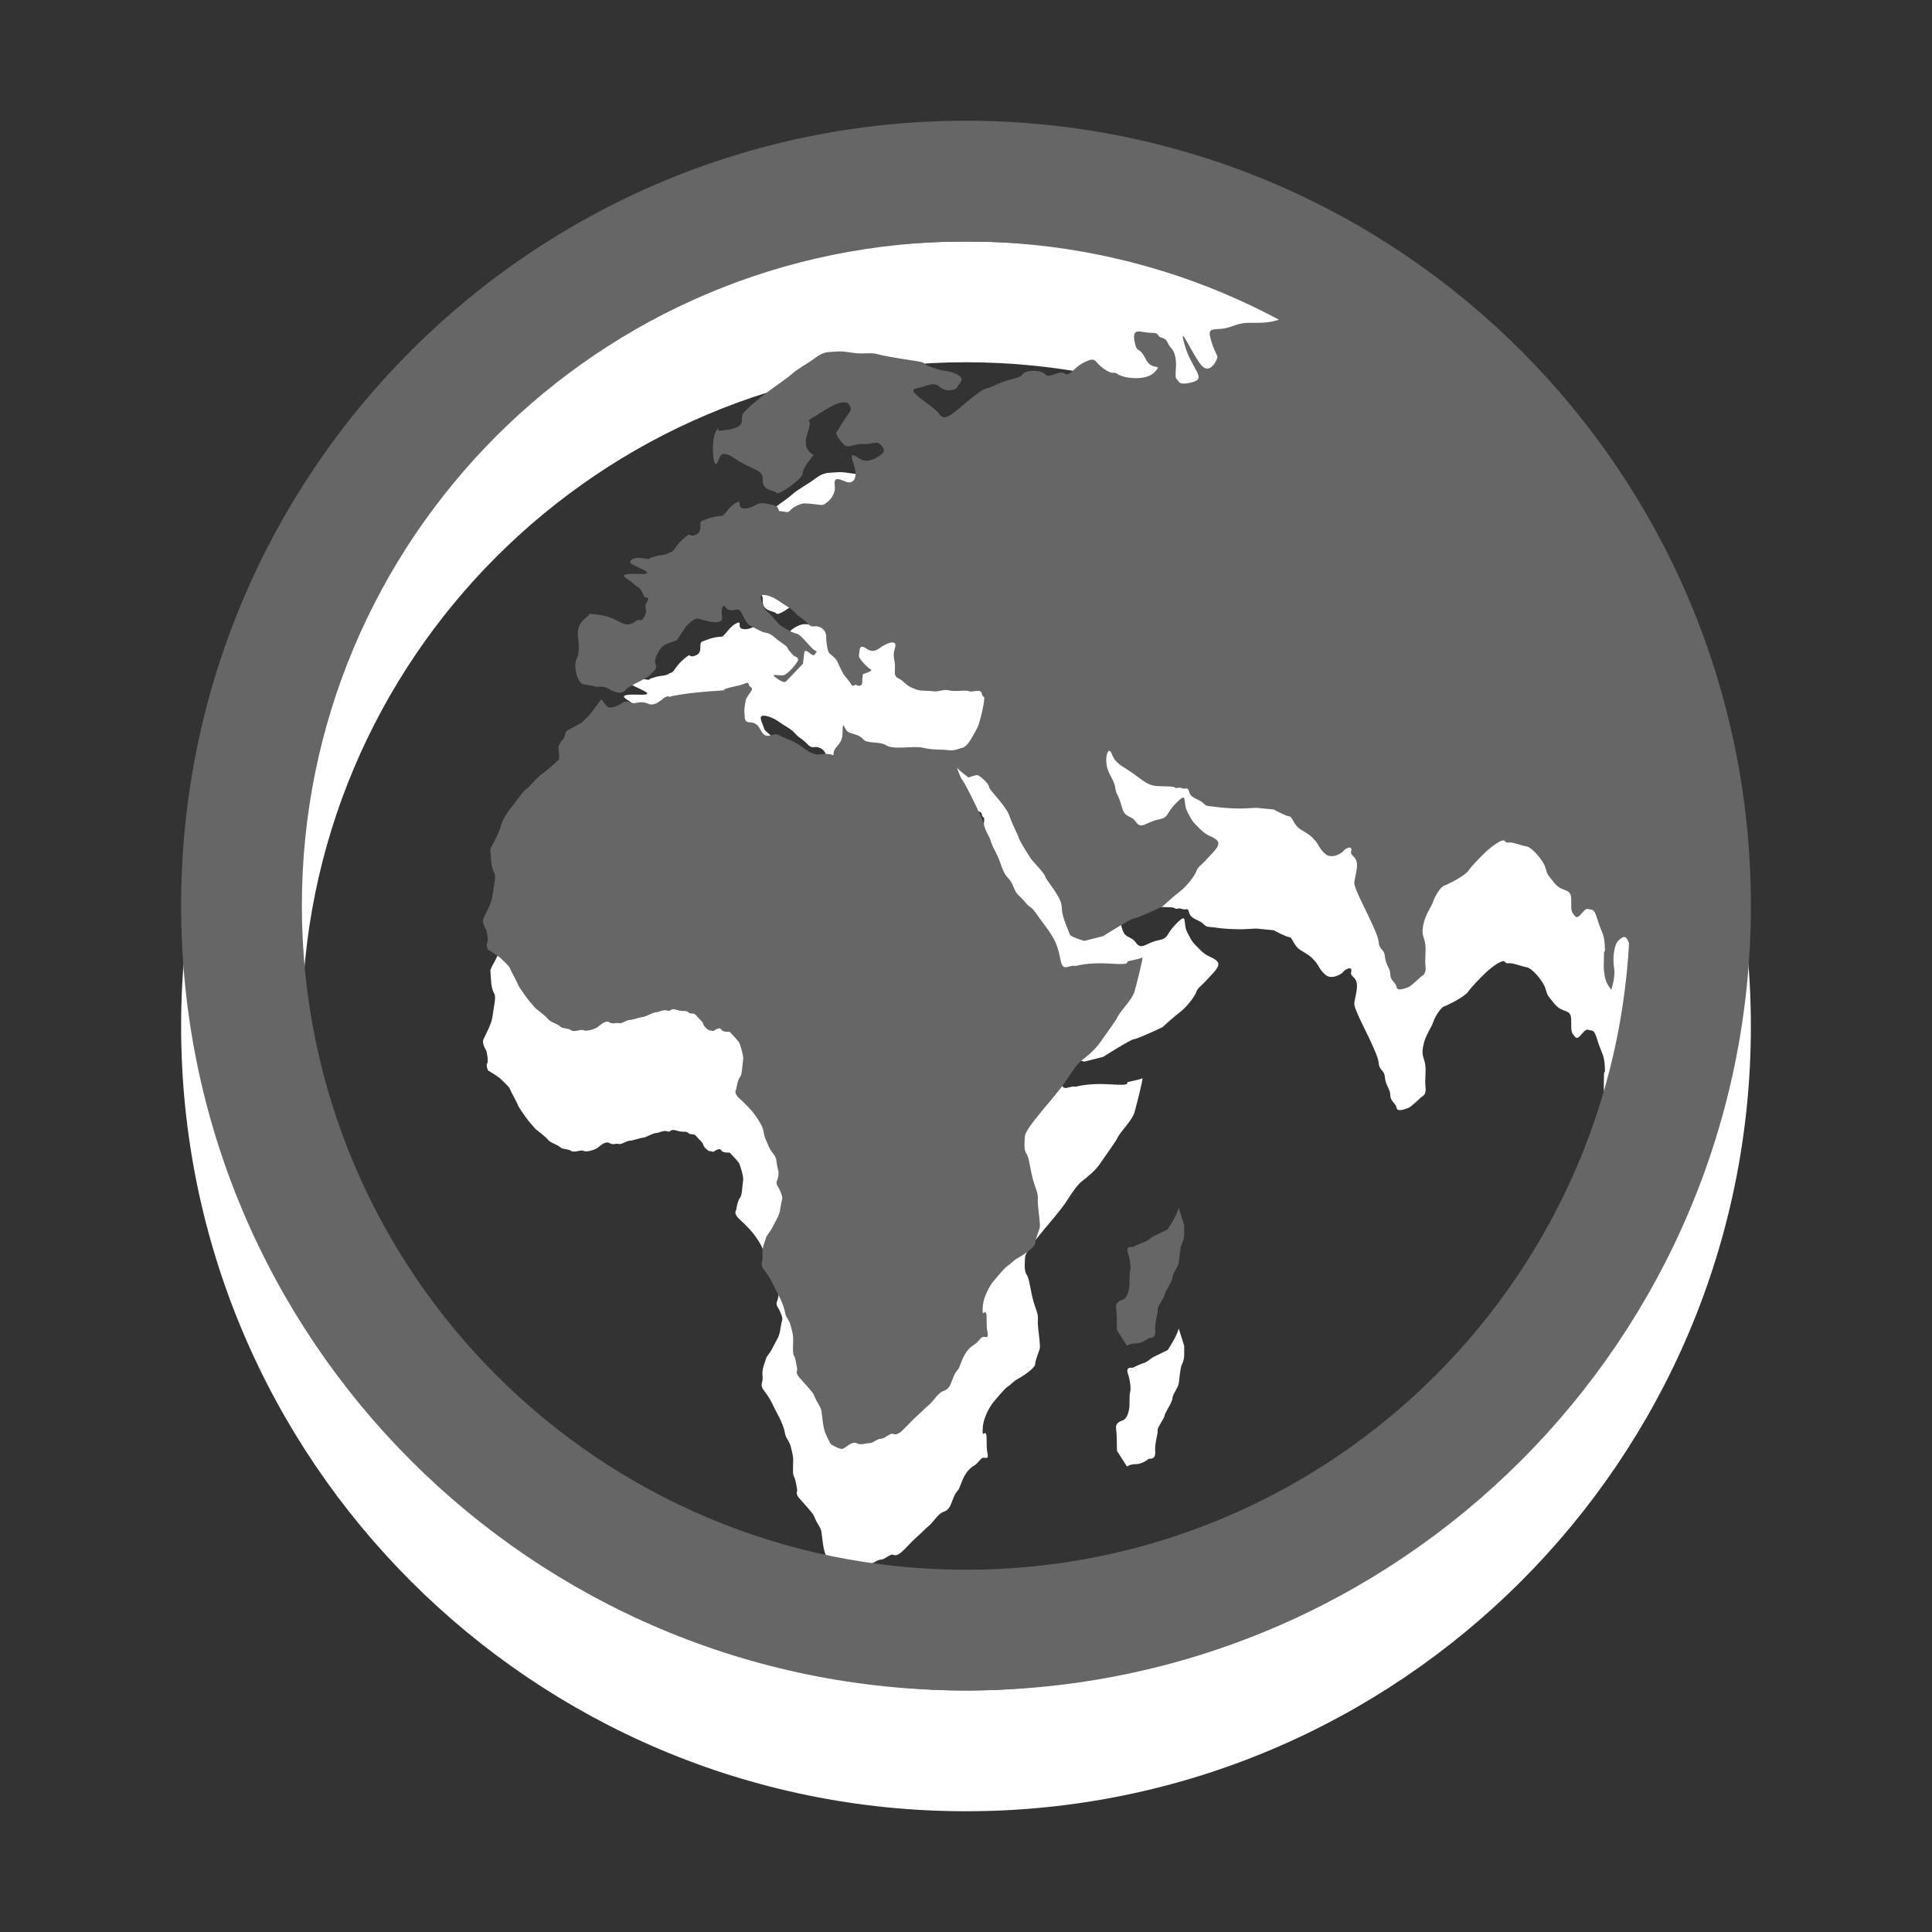 <?xml version="1.0" encoding="utf-8"?>
<!-- Generator: Adobe Illustrator 15.1.0, SVG Export Plug-In . SVG Version: 6.00 Build 0)  -->
<!DOCTYPE svg PUBLIC "-//W3C//DTD SVG 1.1//EN" "http://www.w3.org/Graphics/SVG/1.1/DTD/svg11.dtd">
<svg version="1.1" id="Ebene_1" xmlns="http://www.w3.org/2000/svg" xmlns:xlink="http://www.w3.org/1999/xlink" x="0px" y="0px" width="16px" height="16px" viewBox="0 0 16 16" enable-background="new 0 0 16 16" xml:space="preserve">
	<rect x="0" y="0" width="16" height="16" fill="#333333" stroke="none"/>
	<title>Globe</title>
	<desc>Globe Icon</desc>
	
	<!--
		@author		Harald Szekely
		@copyright	2001-2012 WoltLab GmbH 
		@license	GNU Lesser General Public License <http://opensource.org/licenses/lgpl-license.php> 
	--> 
	
	<defs>
		<style type="text/css">
			<![CDATA[
				.surface { fill: #666; }
				.shadow { fill: #fff; }
			]]>
		</style>
	</defs>
	
	<g id="IconGlobe">
		<g>
			<path id="Map2" class="shadow" d="M9.762,11.003l0.045,0.143c0,0,0,0.053,0,0.078s-0.006,0.051-0.02,0.078
				c-0.013,0.025-0.019,0.115-0.025,0.154S9.71,11.548,9.71,11.579c0,0.033-0.065,0.123-0.065,0.143s-0.064,0.105-0.058,0.123
				c0.006,0.02-0.026,0.105-0.02,0.176c0.006,0.072-0.052,0.059-0.052,0.059s-0.052,0.045-0.104,0.045
				c-0.053,0-0.078,0.02-0.078,0.02L9.25,12.015c0,0,0-0.137-0.007-0.182s0.025-0.059,0.059-0.072
				c0.032-0.012,0.052-0.078,0.052-0.129c0-0.053,0-0.092,0.006-0.109c0.007-0.02,0-0.092-0.02-0.15
				c-0.019-0.059,0.039-0.045,0.039-0.045s0.065-0.033,0.091-0.039c0.026-0.006,0.071-0.045,0.071-0.045l0.13-0.064
				C9.671,11.179,9.742,11.075,9.762,11.003z M11.19,3.491c-0.24,0.007-0.299,0.026-0.324,0.026c-0.026,0-0.059-0.052-0.123,0.025
				c-0.065,0.078-0.155,0.123-0.285,0.13s-0.137-0.013-0.26,0.032c-0.123,0.046-0.2-0.013-0.175,0.091
				c0.026,0.104,0.059,0.143,0.059,0.162s-0.059,0.149-0.13,0.071S9.751,3.647,9.81,3.854s0.188,0.278,0.065,0.311
				c-0.124,0.033-0.11-0.013-0.13-0.025s0-0.104-0.007-0.155c-0.006-0.052-0.02-0.085-0.045-0.11
				c-0.026-0.026-0.02-0.065-0.071-0.078S9.615,3.756,9.531,3.756S9.376,3.705,9.395,3.822c0.02,0.116,0.039,0.039,0.091,0.148
				c0.052,0.11,0.149,0.033,0.078,0.11C9.492,4.159,9.305,4.132,9.259,4.1C9.214,4.068,9.227,4.113,9.143,4.055
				C9.058,3.997,9.084,3.951,8.986,3.997C8.89,4.042,8.857,4.126,8.818,4.093C8.779,4.061,8.688,4.139,8.656,4.1
				s-0.162-0.039-0.188,0C8.442,4.139,8.364,4.132,8.254,4.184C8.145,4.236,8.177,4.191,8.04,4.301
				c-0.136,0.11-0.214,0.201-0.259,0.13C7.735,4.36,7.489,4.236,7.587,4.217c0.097-0.02,0.143-0.059,0.194-0.014
				c0.052,0.046,0.136,0.032,0.149,0C7.943,4.171,8.002,4.139,7.924,4.1S7.84,4.087,7.717,4.042c-0.124-0.045,0-0.032-0.169-0.058
				c-0.169-0.026-0.24-0.039-0.285-0.052c-0.045-0.014-0.11,0-0.175-0.007c-0.065-0.007-0.11-0.02-0.169-0.013
				C6.861,3.918,6.828,3.906,6.751,3.964C6.673,4.022,6.614,4.048,6.563,4.093C6.511,4.139,6.375,4.23,6.336,4.262
				S6.161,4.398,6.148,4.437C6.135,4.476,6.161,4.508,6.109,4.535C6.058,4.56,6.006,4.56,5.967,4.567s0-0.059-0.039,0.007
				C5.889,4.638,5.901,4.872,5.935,4.839C5.967,4.806,5.947,4.703,6.09,4.8c0.143,0.097,0.233,0.084,0.227,0.175
				s0.098,0.084,0.11,0.104s0.078-0.025,0.078-0.025s0.143-0.091,0.143-0.137c0-0.045,0.09-0.148,0.09-0.148S6.673,4.735,6.673,4.67
				s0.02-0.084,0.032-0.149c0.013-0.064-0.071,0,0.123-0.123S7.036,4.36,7.036,4.36s0.025,0.025-0.007,0.064S6.938,4.567,6.926,4.58
				s0.059,0.117,0.091,0.117s0.097-0.026,0.136-0.02c0.039,0.006,0.104-0.02,0.123-0.007s0.065,0.052,0.032,0.084
				C7.275,4.788,7.204,4.826,7.152,4.813s-0.13-0.104-0.084,0.026c0.045,0.129-0.007,0.162-0.046,0.155
				C6.984,4.988,6.899,4.923,6.913,5.021c0.013,0.097-0.085,0.161-0.104,0.161S6.751,5.176,6.751,5.176S6.692,5.169,6.66,5.169
				S6.563,5.202,6.543,5.228c-0.02,0.025-0.045,0.006-0.077,0.006c-0.033,0,0-0.038-0.065-0.052c-0.064-0.013-0.104-0.025-0.143,0
				c-0.039,0.026-0.097,0.039-0.123,0.02c-0.025-0.02,0.013-0.064-0.039-0.039C6.044,5.189,6.005,5.26,5.986,5.267
				c-0.02,0.006,0.058,0-0.02,0.006C5.889,5.28,5.856,5.299,5.817,5.312S5.83,5.403,5.759,5.429c-0.071,0.025-0.02-0.033-0.091,0.025
				s-0.084,0.11-0.109,0.117C5.532,5.578,5.539,5.59,5.48,5.597S5.429,5.61,5.396,5.617c-0.033,0.007,0.006,0.02-0.065,0.007
				C5.26,5.61,5.208,5.636,5.221,5.662c0.014,0.026,0.253,0.098,0.071,0.091C5.111,5.747,5.169,5.779,5.208,5.804
				c0.039,0.026,0.059,0.053,0.078,0.059c0.02,0.007,0.052,0.084,0.052,0.084s0.052-0.006,0.02,0.039
				C5.325,6.032,5.37,6.044,5.338,6.103s-0.032,0.02-0.059,0.033c-0.025,0.012-0.064,0.059-0.136,0.02S5.021,6.097,4.936,6.089
				C4.852,6.083,4.91,6.071,4.852,6.116S4.78,6.214,4.787,6.271C4.793,6.329,4.8,6.407,4.78,6.446s-0.02,0.078-0.006,0.137
				c0.013,0.059,0.052,0.084,0.052,0.084s0.091,0.012,0.109,0.02c0.02,0.006,0.059-0.014,0.11,0.02
				c0.052,0.031,0.104,0.045,0.137,0.006c0.032-0.039,0.162-0.084,0.2-0.123c0.039-0.039,0.065-0.053,0.046-0.09
				C5.409,6.46,5.468,6.362,5.5,6.343s0.104-0.039,0.104-0.039l0.078-0.117c0,0,0.064-0.07,0.097-0.064s0.214,0.072,0.201-0.014
				C5.967,6.024,5.992,5.999,6.012,6.032c0.02,0.031,0.071,0.02,0.071,0.02s0.026-0.014,0.046,0.006
				c0.019,0.02,0.045,0.104,0.084,0.123S6.284,6.22,6.31,6.231c0.026,0.014,0.052,0,0.104,0.047c0.052,0.045,0.104,0.07,0.109,0.09
				c0.007,0.02,0.052,0.064,0.052,0.064s0.046,0.014,0.033,0.039C6.595,6.499,6.53,6.575,6.498,6.589S6.381,6.575,6.414,6.603
				c0.032,0.025,0.077,0.059,0.097,0.039s0.143-0.15,0.143-0.15s-0.007,0.008,0-0.031s0-0.086,0.032-0.066s0.052,0.047,0.065,0.02
				c0.013-0.025,0.025-0.012-0.007-0.031s-0.11-0.131-0.149-0.137s-0.136-0.07-0.136-0.07s-0.02-0.02-0.064-0.072
				C6.349,6.052,6.336,6.063,6.323,6.019c-0.014-0.045-0.053-0.104,0.02-0.09c0.071,0.013,0.116,0.058,0.181,0.096
				c0.065,0.039,0.052,0.053,0.11,0.092s0.065,0.078,0.11,0.07c0.045-0.006,0.098,0.027,0.098,0.084c0,0.059,0.013,0.123,0.025,0.137
				s0.052,0.039,0.064,0.064C6.945,6.499,6.971,6.563,6.99,6.589s0.039,0.045,0.059,0.078c0.02,0.031,0.025-0.006,0.045,0.006
				c0.02,0.014,0.046,0.006,0.046-0.02s0.006-0.07,0.006-0.07s0.091-0.027,0.065-0.039C7.185,6.53,7.107,6.452,7.113,6.427
				c0.007-0.025,0-0.078,0.032-0.07c0.033,0.006,0.065,0.064,0.137,0.012c0.071-0.051,0.155-0.078,0.129,0
				c-0.025,0.078,0.007,0.092,0,0.176C7.405,6.628,7.438,6.603,7.483,6.647c0.045,0.045,0.077,0.051,0.109,0.064
				c0.033,0.014,0.085,0.006,0.137,0.014c0.052,0.006,0.084-0.02,0.129-0.008c0.046,0.014,0.149-0.006,0.169,0.008
				c0.02,0.012,0.098-0.027,0.104,0.02C8.138,6.79,8.163,6.737,8.144,6.841C8.125,6.946,8.099,7.017,8.099,7.017
				c-0.071,0.137-0.098,0.168-0.13,0.176c-0.032,0.006-0.052,0.025-0.11,0.02c-0.058-0.008-0.129,0-0.214-0.02
				c-0.084-0.02-0.239,0.02-0.304-0.02C7.275,7.134,7.185,7.165,7.146,7.12C7.107,7.075,7.042,7.081,7.017,7.056
				C6.99,7.03,6.978,6.958,6.978,7.062S6.919,7.173,6.906,7.224c-0.013,0.053,0.02,0.025-0.052,0.02S6.764,7.276,6.66,7.198
				C6.556,7.12,6.504,7.12,6.452,7.089C6.4,7.056,6.349,7.146,6.297,7.042s-0.123-0.02-0.13-0.104c-0.006-0.084,0-0.078,0.007-0.129
				c0.007-0.053,0.078-0.098,0.045-0.117c-0.032-0.02-0.006-0.051-0.052-0.031c-0.045,0.02-0.109,0.025-0.162,0.045
				c-0.052,0.02,0.117,0-0.136,0.02S5.545,6.771,5.545,6.771s-0.02-0.014-0.052,0.014C5.461,6.81,5.415,6.849,5.37,6.829
				S5.299,6.815,5.26,6.823c-0.039,0.006-0.064-0.033-0.11,0C5.104,6.854,5.053,6.868,5.033,6.854S4.981,6.79,4.981,6.79L4.884,6.919
				L4.819,6.983l-0.13,0.072L4.67,7.114c0,0-0.052,0.051-0.045,0.084c0.006,0.031,0.006,0.09,0.006,0.09s-0.09,0.084-0.129,0.111
				C4.463,7.425,4.411,7.483,4.411,7.483S4.379,7.522,4.359,7.534C4.34,7.548,4.308,7.587,4.281,7.626S4.229,7.69,4.217,7.71
				c-0.014,0.02-0.052,0.064-0.071,0.137c-0.02,0.07-0.071,0.154-0.071,0.154L4.061,8.034c0.007,0.109,0.007,0.129,0.02,0.168
				c0.014,0.039,0.026,0.025,0.014,0.111C4.08,8.397,4.08,8.429,4.067,8.468S4.016,8.579,4.003,8.61
				C3.989,8.644,4.028,8.702,4.028,8.702s0.02,0.084,0.007,0.104s0.007,0.059,0.007,0.059s0.077,0.045,0.104,0.07
				C4.171,8.96,4.217,8.999,4.223,9.019c0.007,0.02,0.059,0.111,0.065,0.131c0.006,0.02,0.058,0.09,0.071,0.109
				c0.013,0.02,0.077,0.092,0.077,0.092s0.085,0.064,0.104,0.09C4.56,9.466,4.618,9.479,4.638,9.5c0.02,0.02,0.064,0.012,0.091,0.031
				s0.078-0.012,0.104,0C4.858,9.545,4.93,9.52,4.949,9.506s0.064-0.06,0.097-0.04s0.052,0,0.078,0.008
				c0.025,0.006,0.064-0.027,0.091-0.027c0.025,0,0.091-0.025,0.11-0.025c0.019,0,0.084-0.039,0.109-0.039
				c0.026,0,0.059-0.025,0.091-0.014c0.032,0.014,0.02-0.025,0.078-0.006s0.078,0,0.097,0.02c0.02,0.02,0.046,0,0.065,0.025
				c0.02,0.027,0.052,0.047,0.059,0.072C5.83,9.506,5.869,9.531,5.869,9.531l0.039,0.008c0,0,0.052-0.039,0.064-0.014
				s0.071,0.02,0.071,0.02l0.059,0.064l0.02,0.025c0,0,0.039,0.105,0.032,0.143C6.147,9.816,6.147,9.902,6.128,9.92
				c-0.019,0.02-0.032,0.104-0.032,0.104S6.07,10.05,6.128,10.101c0.059,0.053,0.098,0.098,0.117,0.123
				c0.02,0.027,0.071,0.098,0.078,0.143c0.006,0.047,0.019,0.072,0.045,0.131s0.059,0.064,0.064,0.129
				c0.007,0.064,0.02,0.064,0.014,0.111c-0.007,0.045-0.026,0.051-0.007,0.084c0.02,0.031,0.045,0.09,0.039,0.109
				c-0.007,0.02-0.02,0.104-0.02,0.104l-0.013,0.039l-0.059,0.111l-0.039,0.057c-0.013,0.047-0.039,0.092-0.032,0.156
				s-0.032,0.064,0.02,0.129c0.052,0.066,0.077,0.137,0.11,0.195c0.032,0.059,0.052,0.117,0.058,0.156
				c0.007,0.037,0.033,0.051,0.046,0.104c0.013,0.051,0.02,0.076,0.02,0.109s-0.007,0.117,0.006,0.137
				c0.014,0.02,0.02,0.078,0.026,0.104s-0.02,0.031,0.02,0.078c0.039,0.045,0.064,0.07,0.091,0.104
				c0.025,0.031,0.02,0.02,0.039,0.064c0.019,0.045,0.045,0.07,0.052,0.109c0.006,0.039,0.013,0.137,0.032,0.182
				c0.02,0.047,0.045,0.092,0.045,0.092s0.071,0.045,0.098,0.039c0.025-0.008,0.077-0.066,0.116-0.047s0.071,0,0.104,0
				c0.033,0,0.065-0.037,0.098-0.037s0.078-0.053,0.104-0.039c0.026,0.012,0.059-0.014,0.091-0.047
				c0.032-0.031,0.052-0.057,0.11-0.109s0.052-0.053,0.091-0.084c0.039-0.033,0.078-0.104,0.123-0.117s0.059-0.059,0.071-0.09
				c0.013-0.033,0.02-0.053,0.039-0.078s0.006,0.006,0.039-0.078c0.032-0.084,0.071-0.117,0.104-0.137s0.052-0.059,0.071-0.064
				s0.052,0.02,0.039-0.039c-0.014-0.059,0-0.143-0.014-0.162c-0.013-0.02-0.032,0.045-0.025-0.051
				c0.007-0.098,0.077-0.195,0.077-0.195s0.098-0.123,0.13-0.143s0.039-0.039,0.084-0.064c0.046-0.025,0.143-0.09,0.143-0.123
				s0.039-0.117,0.039-0.137s0-0.039-0.013-0.148s0.013-0.084-0.026-0.188c-0.038-0.104-0.045-0.234-0.07-0.266
				c-0.026-0.033-0.014-0.117-0.014-0.143c0-0.027,0.046-0.092,0.065-0.117c0.019-0.025,0.104-0.129,0.104-0.129
				s0.13-0.15,0.175-0.22c0.045-0.072,0.091-0.137,0.123-0.162s0.11-0.084,0.155-0.15C9.155,9.57,9.246,9.446,9.252,9.427
				c0.007-0.02,0.059-0.084,0.059-0.084s0.071-0.084,0.084-0.129C9.408,9.169,9.473,8.915,9.46,8.929
				C9.446,8.94,9.369,8.954,9.343,8.96c-0.025,0.008,0.039,0.033-0.148,0.02c-0.188-0.012-0.285,0.02-0.285,0.02
				C8.851,8.987,8.805,9.052,8.785,8.96C8.767,8.87,8.753,8.817,8.714,8.753c-0.038-0.064-0.064-0.09-0.123-0.174
				C8.533,8.493,8.539,8.532,8.487,8.468S8.423,8.423,8.391,8.339C8.357,8.255,8.332,8.286,8.293,8.171
				C8.254,8.054,8.229,8.04,8.209,7.976S8.163,7.892,8.15,7.833S7.988,7.478,7.969,7.458S7.917,7.333,7.924,7.353
				c0.006,0.02,0.097,0.086,0.097,0.086s0.052-0.02,0.071-0.02s0.098,0.07,0.098,0.096c0,0.027,0.136,0.15,0.169,0.24
				C8.391,7.847,8.43,7.911,8.436,7.937c0.007,0.025,0.071,0.129,0.098,0.168c0.025,0.039,0.11,0.117,0.123,0.156
				s0.136,0.168,0.136,0.252c0,0.086,0.059,0.195,0.064,0.221C8.863,8.761,8.98,8.792,8.98,8.792l0.155-0.039
				c0,0,0.233-0.148,0.259-0.148c0.026,0,0.233-0.098,0.233-0.098s0.084-0.078,0.143-0.123s0.123-0.129,0.137-0.168
				c0.013-0.039,0.038-0.045,0.09-0.104c0.053-0.059,0.124-0.117,0.078-0.156c-0.045-0.039-0.071-0.025-0.136-0.09
				C9.874,7.8,9.881,7.813,9.836,7.729C9.79,7.646,9.842,7.548,9.745,7.646C9.647,7.743,9.687,7.769,9.589,7.788
				c-0.097,0.02-0.136,0.084-0.181,0.02C9.362,7.743,9.317,7.78,9.291,7.685C9.266,7.587,9.246,7.581,9.239,7.542
				s0-0.039-0.052-0.137s-0.013-0.246,0.02-0.162s0.084,0.098,0.168,0.156C9.46,7.458,9.499,7.503,9.576,7.509
				c0.078,0.006,0.143,0,0.155,0.014C9.745,7.534,9.758,7.515,9.79,7.528s0.046-0.02,0.059,0.033c0.013,0.051,0.084,0.057,0.116,0.09
				s0.032,0.02,0.117,0.033c0.084,0.012,0.201,0.012,0.201,0.012l0.123-0.006l0.143,0.014c0,0,0.104,0.057,0.129,0.057
				c0.026,0,0.032,0.072,0.098,0.111c0.064,0.039,0.077,0.045,0.116,0.09c0.039,0.047,0.033,0.066,0.085,0.111
				s0.136-0.008,0.148-0.025c0.013-0.02,0.078-0.053,0.065,0c-0.014,0.051,0.064,0.031,0.045,0.154s-0.032,0.092,0,0.176
				s0.175,0.344,0.182,0.42c0.007,0.078,0.045,0.053,0.052,0.123c0.007,0.072,0.045,0.098,0.045,0.15
				c0,0.051,0.046,0.064,0.052,0.104c0.007,0.039,0.078,0.006,0.098,0s0.11-0.092,0.11-0.092s0.039-0.012,0.032-0.076
				c-0.007-0.066,0-0.053,0-0.15c0-0.096-0.039-0.096-0.02-0.193s0.071-0.156,0.084-0.201c0.014-0.045,0.065-0.123,0.091-0.129
				c0.026-0.008,0.169-0.078,0.201-0.125c0.032-0.045,0.084-0.096,0.136-0.148c0.053-0.051,0.143-0.117,0.162-0.098
				s0.014,0.014,0.046,0.014s0.091,0.025,0.136,0.033c0.046,0.006,0.137,0.115,0.156,0.174c0.019,0.059,0.006,0.045,0.077,0.131
				c0.071,0.084,0.137,0.031,0.137,0.135s0,0.098,0.032,0.137s0.071-0.072,0.109-0.059c0.039,0.014,0.046-0.014,0.078,0.092
				c0.032,0.104,0.052,0.104,0.059,0.207c0.006,0.104-0.007,0.006-0.007,0.09s-0.006,0.092,0.007,0.168
				c0.013,0.078,0.059,0.105,0.052,0.117c0,0,0.039-0.109,0.025-0.188c-0.013-0.078,0-0.188,0.033-0.221
				c0.032-0.031,0.064-0.064,0.091,0.02c0.025,0.084,0.038,0.02,0.097,0.117s0.11,0.078,0.117,0.123
				c0.001,0.008,0.003,0.014,0.005,0.018c0.039-0.252,0.061-0.512,0.065-0.773c-0.038-0.033-0.045-0.063,0.001-0.129
				c-0.007-1.771-0.813-3.355-2.078-4.407c-0.1,0.007-0.15-0.003-0.126-0.042c0.009-0.014,0.018-0.026,0.025-0.039
				c-0.063-0.05-0.127-0.099-0.192-0.146c-0.012,0-0.024-0.001-0.04-0.003C11.248,3.517,11.43,3.485,11.19,3.491z M13.902,9.701
				c-0.07-0.045-0.09-0.064-0.123-0.104c-0.032-0.039-0.071-0.149-0.123-0.144s-0.084-0.025-0.084-0.025l-0.02,0.006
				c0,0,0.046,0.06,0.064,0.085c0.02,0.025,0.014,0.064,0.059,0.111c0.046,0.045,0.052,0.084,0.078,0.096
				c0.025,0.014,0.077,0.131,0.097,0.17c0.016,0.031,0.044,0.061,0.067,0.092C13.947,9.902,13.975,9.814,14,9.727
				C13.965,9.701,13.952,9.732,13.902,9.701z"/>
			<path id="Circle2" class="shadow" d="M8,2C4.41,2,1.5,4.91,1.5,8.5S4.41,15,8,15s6.5-2.91,6.5-6.5S11.59,2,8,2z M8,14
				c-3.038,0-5.5-2.462-5.5-5.5C2.5,5.462,4.962,3,8,3c3.038,0,5.5,2.462,5.5,5.5C13.5,11.538,11.038,14,8,14z"/>
		</g>
		<g>
			<path id="Map1" class="surface" d="M9.762,10.003l0.045,0.143c0,0,0,0.053,0,0.078s-0.006,0.051-0.02,0.078
				c-0.013,0.025-0.019,0.115-0.025,0.154S9.71,10.548,9.71,10.579c0,0.033-0.065,0.123-0.065,0.143s-0.064,0.105-0.058,0.123
				c0.006,0.02-0.026,0.105-0.02,0.176c0.006,0.072-0.052,0.059-0.052,0.059s-0.052,0.045-0.104,0.045
				c-0.053,0-0.078,0.02-0.078,0.02L9.25,11.015c0,0,0-0.137-0.007-0.182s0.025-0.059,0.059-0.072
				c0.032-0.012,0.052-0.078,0.052-0.129c0-0.053,0-0.092,0.006-0.109c0.007-0.02,0-0.092-0.02-0.15
				c-0.019-0.059,0.039-0.045,0.039-0.045s0.065-0.033,0.091-0.039c0.026-0.006,0.071-0.045,0.071-0.045l0.13-0.064
				C9.671,10.179,9.742,10.075,9.762,10.003z M11.19,2.491c-0.24,0.007-0.299,0.026-0.324,0.026c-0.026,0-0.059-0.052-0.123,0.025
				c-0.065,0.078-0.155,0.123-0.285,0.13s-0.137-0.013-0.26,0.032c-0.123,0.046-0.2-0.013-0.175,0.091
				c0.026,0.104,0.059,0.143,0.059,0.162s-0.059,0.149-0.13,0.071S9.751,2.647,9.81,2.854s0.188,0.278,0.065,0.311
				c-0.124,0.033-0.11-0.013-0.13-0.025s0-0.104-0.007-0.155c-0.006-0.052-0.02-0.085-0.045-0.11
				c-0.026-0.026-0.02-0.065-0.071-0.078S9.615,2.756,9.531,2.756S9.376,2.705,9.395,2.822c0.02,0.116,0.039,0.039,0.091,0.148
				c0.052,0.11,0.149,0.033,0.078,0.11C9.492,3.159,9.305,3.132,9.259,3.1C9.214,3.068,9.227,3.113,9.143,3.055
				C9.058,2.997,9.084,2.951,8.986,2.997C8.89,3.042,8.857,3.126,8.818,3.093C8.779,3.061,8.688,3.139,8.656,3.1
				s-0.162-0.039-0.188,0C8.442,3.139,8.364,3.132,8.254,3.184C8.145,3.236,8.177,3.191,8.04,3.301
				c-0.136,0.11-0.214,0.201-0.259,0.13C7.735,3.36,7.489,3.236,7.587,3.217c0.097-0.02,0.143-0.059,0.194-0.014
				c0.052,0.046,0.136,0.032,0.149,0C7.943,3.171,8.002,3.139,7.924,3.1S7.84,3.087,7.717,3.042c-0.124-0.045,0-0.032-0.169-0.058
				c-0.169-0.026-0.24-0.039-0.285-0.052c-0.045-0.014-0.11,0-0.175-0.007c-0.065-0.007-0.11-0.02-0.169-0.013
				C6.861,2.918,6.828,2.906,6.751,2.964C6.673,3.022,6.614,3.048,6.563,3.093C6.511,3.139,6.375,3.23,6.336,3.262
				S6.161,3.398,6.148,3.437C6.135,3.476,6.161,3.508,6.109,3.535C6.058,3.56,6.006,3.56,5.967,3.567s0-0.059-0.039,0.007
				C5.889,3.638,5.901,3.872,5.935,3.839C5.967,3.806,5.947,3.703,6.09,3.8c0.143,0.097,0.233,0.084,0.227,0.175
				s0.098,0.084,0.11,0.104s0.078-0.025,0.078-0.025s0.143-0.091,0.143-0.137c0-0.045,0.09-0.148,0.09-0.148S6.673,3.735,6.673,3.67
				s0.02-0.084,0.032-0.149c0.013-0.064-0.071,0,0.123-0.123S7.036,3.36,7.036,3.36s0.025,0.025-0.007,0.064S6.938,3.567,6.926,3.58
				s0.059,0.117,0.091,0.117s0.097-0.026,0.136-0.02c0.039,0.006,0.104-0.02,0.123-0.007s0.065,0.052,0.032,0.084
				C7.275,3.788,7.204,3.826,7.152,3.813s-0.13-0.104-0.084,0.026c0.045,0.129-0.007,0.162-0.046,0.155
				C6.984,3.988,6.899,3.923,6.913,4.021c0.013,0.097-0.085,0.161-0.104,0.161S6.751,4.176,6.751,4.176S6.692,4.169,6.66,4.169
				S6.563,4.202,6.543,4.228c-0.02,0.025-0.045,0.006-0.077,0.006c-0.033,0,0-0.038-0.065-0.052c-0.064-0.013-0.104-0.025-0.143,0
				c-0.039,0.026-0.097,0.039-0.123,0.02c-0.025-0.02,0.013-0.064-0.039-0.039C6.044,4.189,6.005,4.26,5.986,4.267
				c-0.02,0.006,0.058,0-0.02,0.006C5.889,4.28,5.856,4.299,5.817,4.312S5.83,4.403,5.759,4.429c-0.071,0.025-0.02-0.033-0.091,0.025
				s-0.084,0.11-0.109,0.117C5.532,4.578,5.539,4.59,5.48,4.597S5.429,4.61,5.396,4.617c-0.033,0.007,0.006,0.02-0.065,0.007
				C5.26,4.61,5.208,4.636,5.221,4.662c0.014,0.026,0.253,0.098,0.071,0.091C5.111,4.747,5.169,4.779,5.208,4.804
				c0.039,0.026,0.059,0.053,0.078,0.059c0.02,0.007,0.052,0.084,0.052,0.084s0.052-0.006,0.02,0.039
				C5.325,5.032,5.37,5.044,5.338,5.103s-0.032,0.02-0.059,0.033c-0.025,0.012-0.064,0.059-0.136,0.02S5.021,5.097,4.936,5.089
				C4.852,5.083,4.91,5.071,4.852,5.116S4.78,5.214,4.787,5.271C4.793,5.329,4.8,5.407,4.78,5.446s-0.02,0.078-0.006,0.137
				c0.013,0.059,0.052,0.084,0.052,0.084s0.091,0.012,0.109,0.02c0.02,0.006,0.059-0.014,0.11,0.02
				c0.052,0.031,0.104,0.045,0.137,0.006c0.032-0.039,0.162-0.084,0.2-0.123c0.039-0.039,0.065-0.053,0.046-0.09
				C5.409,5.46,5.468,5.362,5.5,5.343s0.104-0.039,0.104-0.039l0.078-0.117c0,0,0.064-0.07,0.097-0.064s0.214,0.072,0.201-0.014
				C5.967,5.024,5.992,4.999,6.012,5.032c0.02,0.031,0.071,0.02,0.071,0.02s0.026-0.014,0.046,0.006
				c0.019,0.02,0.045,0.104,0.084,0.123S6.284,5.22,6.31,5.231c0.026,0.014,0.052,0,0.104,0.047c0.052,0.045,0.104,0.07,0.109,0.09
				c0.007,0.02,0.052,0.064,0.052,0.064s0.046,0.014,0.033,0.039C6.595,5.499,6.53,5.575,6.498,5.589S6.381,5.575,6.414,5.603
				c0.032,0.025,0.077,0.059,0.097,0.039s0.143-0.15,0.143-0.15s-0.007,0.008,0-0.031s0-0.086,0.032-0.066s0.052,0.047,0.065,0.02
				c0.013-0.025,0.025-0.012-0.007-0.031s-0.11-0.131-0.149-0.137s-0.136-0.07-0.136-0.07s-0.02-0.02-0.064-0.072
				C6.349,5.052,6.336,5.063,6.323,5.019c-0.014-0.045-0.053-0.104,0.02-0.09c0.071,0.013,0.116,0.058,0.181,0.096
				c0.065,0.039,0.052,0.053,0.11,0.092s0.065,0.078,0.11,0.07c0.045-0.006,0.098,0.027,0.098,0.084c0,0.059,0.013,0.123,0.025,0.137
				s0.052,0.039,0.064,0.064C6.945,5.499,6.971,5.563,6.99,5.589s0.039,0.045,0.059,0.078c0.02,0.031,0.025-0.006,0.045,0.006
				c0.02,0.014,0.046,0.006,0.046-0.02s0.006-0.07,0.006-0.07s0.091-0.027,0.065-0.039C7.185,5.53,7.107,5.452,7.113,5.427
				c0.007-0.025,0-0.078,0.032-0.07c0.033,0.006,0.065,0.064,0.137,0.012c0.071-0.051,0.155-0.078,0.129,0
				c-0.025,0.078,0.007,0.092,0,0.176C7.405,5.628,7.438,5.603,7.483,5.647c0.045,0.045,0.077,0.051,0.109,0.064
				c0.033,0.014,0.085,0.006,0.137,0.014c0.052,0.006,0.084-0.02,0.129-0.008c0.046,0.014,0.149-0.006,0.169,0.008
				c0.02,0.012,0.098-0.027,0.104,0.02C8.138,5.79,8.163,5.737,8.144,5.841C8.125,5.946,8.099,6.017,8.099,6.017
				c-0.071,0.137-0.098,0.168-0.13,0.176c-0.032,0.006-0.052,0.025-0.11,0.02c-0.058-0.008-0.129,0-0.214-0.02
				c-0.084-0.02-0.239,0.02-0.304-0.02C7.275,6.134,7.185,6.165,7.146,6.12C7.107,6.075,7.042,6.081,7.017,6.056
				C6.99,6.03,6.978,5.958,6.978,6.062S6.919,6.173,6.906,6.224c-0.013,0.053,0.02,0.025-0.052,0.02S6.764,6.276,6.66,6.198
				C6.556,6.12,6.504,6.12,6.452,6.089C6.4,6.056,6.349,6.146,6.297,6.042s-0.123-0.02-0.13-0.104c-0.006-0.084,0-0.078,0.007-0.129
				c0.007-0.053,0.078-0.098,0.045-0.117c-0.032-0.02-0.006-0.051-0.052-0.031c-0.045,0.02-0.109,0.025-0.162,0.045
				c-0.052,0.02,0.117,0-0.136,0.02S5.545,5.771,5.545,5.771s-0.02-0.014-0.052,0.014C5.461,5.81,5.415,5.849,5.37,5.829
				S5.299,5.815,5.26,5.823c-0.039,0.006-0.064-0.033-0.11,0C5.104,5.854,5.053,5.868,5.033,5.854S4.981,5.79,4.981,5.79L4.884,5.919
				L4.819,5.983l-0.13,0.072L4.67,6.114c0,0-0.052,0.051-0.045,0.084c0.006,0.031,0.006,0.09,0.006,0.09s-0.09,0.084-0.129,0.111
				C4.463,6.425,4.411,6.483,4.411,6.483S4.379,6.522,4.359,6.534C4.34,6.548,4.308,6.587,4.281,6.626S4.229,6.69,4.217,6.71
				c-0.014,0.02-0.052,0.064-0.071,0.137c-0.02,0.07-0.071,0.154-0.071,0.154L4.061,7.034c0.007,0.109,0.007,0.129,0.02,0.168
				c0.014,0.039,0.026,0.025,0.014,0.111C4.08,7.397,4.08,7.429,4.067,7.468S4.016,7.579,4.003,7.61
				C3.989,7.644,4.028,7.702,4.028,7.702s0.02,0.084,0.007,0.104s0.007,0.059,0.007,0.059s0.077,0.045,0.104,0.07
				C4.171,7.96,4.217,7.999,4.223,8.019c0.007,0.02,0.059,0.111,0.065,0.131c0.006,0.02,0.058,0.09,0.071,0.109
				c0.013,0.02,0.077,0.092,0.077,0.092s0.085,0.064,0.104,0.09C4.56,8.466,4.618,8.479,4.638,8.5s0.064,0.012,0.091,0.032
				s0.078-0.012,0.104,0C4.858,8.545,4.93,8.52,4.949,8.506c0.02-0.014,0.064-0.06,0.097-0.04s0.052,0,0.078,0.008
				c0.025,0.006,0.064-0.027,0.091-0.027c0.025,0,0.091-0.025,0.11-0.025c0.019,0,0.084-0.039,0.109-0.039
				c0.026,0,0.059-0.025,0.091-0.014c0.032,0.014,0.02-0.025,0.078-0.006s0.078,0,0.097,0.02c0.02,0.02,0.046,0,0.065,0.025
				c0.02,0.027,0.052,0.047,0.059,0.072C5.83,8.506,5.869,8.531,5.869,8.531l0.039,0.008c0,0,0.052-0.04,0.064-0.014
				c0.013,0.025,0.071,0.02,0.071,0.02l0.059,0.064l0.02,0.025c0,0,0.039,0.105,0.032,0.143C6.147,8.816,6.147,8.902,6.128,8.92
				c-0.019,0.02-0.032,0.104-0.032,0.104S6.07,9.05,6.128,9.101c0.059,0.053,0.098,0.098,0.117,0.123
				c0.02,0.027,0.071,0.098,0.078,0.143c0.006,0.047,0.019,0.072,0.045,0.131s0.059,0.064,0.064,0.129
				C6.439,9.69,6.452,9.69,6.446,9.737C6.439,9.782,6.42,9.788,6.439,9.821c0.02,0.031,0.045,0.09,0.039,0.109
				c-0.007,0.02-0.02,0.104-0.02,0.104l-0.013,0.039l-0.059,0.111l-0.039,0.057c-0.013,0.047-0.039,0.092-0.032,0.156
				s-0.032,0.064,0.02,0.129c0.052,0.066,0.077,0.137,0.11,0.195c0.032,0.059,0.052,0.117,0.058,0.156
				c0.007,0.037,0.033,0.051,0.046,0.104c0.013,0.051,0.02,0.076,0.02,0.109s-0.007,0.117,0.006,0.137
				c0.014,0.02,0.02,0.078,0.026,0.104s-0.02,0.031,0.02,0.078c0.039,0.045,0.064,0.07,0.091,0.104
				c0.025,0.031,0.02,0.02,0.039,0.064c0.019,0.045,0.045,0.07,0.052,0.109c0.006,0.039,0.013,0.137,0.032,0.182
				c0.02,0.047,0.045,0.092,0.045,0.092s0.071,0.045,0.098,0.039c0.025-0.008,0.077-0.066,0.116-0.047s0.071,0,0.104,0
				c0.033,0,0.065-0.037,0.098-0.037s0.078-0.053,0.104-0.039c0.026,0.012,0.059-0.014,0.091-0.047
				c0.032-0.031,0.052-0.057,0.11-0.109s0.052-0.053,0.091-0.084c0.039-0.033,0.078-0.104,0.123-0.117s0.059-0.059,0.071-0.09
				c0.013-0.033,0.02-0.053,0.039-0.078s0.006,0.006,0.039-0.078c0.032-0.084,0.071-0.117,0.104-0.137s0.052-0.059,0.071-0.064
				s0.052,0.02,0.039-0.039c-0.014-0.059,0-0.143-0.014-0.162c-0.013-0.02-0.032,0.045-0.025-0.051
				c0.007-0.098,0.077-0.195,0.077-0.195s0.098-0.123,0.13-0.143s0.039-0.039,0.084-0.064c0.046-0.025,0.143-0.09,0.143-0.123
				s0.039-0.117,0.039-0.137s0-0.039-0.013-0.148S8.61,9.925,8.571,9.821c-0.038-0.104-0.045-0.234-0.07-0.266
				C8.475,9.522,8.487,9.438,8.487,9.413c0-0.027,0.046-0.092,0.065-0.117c0.019-0.025,0.104-0.129,0.104-0.129s0.13-0.15,0.175-0.22
				c0.045-0.072,0.091-0.137,0.123-0.162s0.11-0.084,0.155-0.15C9.155,8.57,9.246,8.446,9.252,8.427
				c0.007-0.02,0.059-0.084,0.059-0.084s0.071-0.084,0.084-0.129C9.408,8.169,9.473,7.915,9.46,7.929
				C9.446,7.94,9.369,7.954,9.343,7.96c-0.025,0.008,0.039,0.033-0.148,0.02c-0.188-0.012-0.285,0.02-0.285,0.02
				C8.851,7.987,8.805,8.052,8.785,7.96C8.767,7.87,8.753,7.817,8.714,7.753c-0.038-0.064-0.064-0.09-0.123-0.174
				C8.533,7.493,8.539,7.532,8.487,7.468S8.423,7.423,8.391,7.339C8.357,7.255,8.332,7.286,8.293,7.171
				C8.254,7.054,8.229,7.04,8.209,6.976S8.163,6.892,8.15,6.833S7.988,6.478,7.969,6.458S7.917,6.333,7.924,6.353
				c0.006,0.02,0.097,0.086,0.097,0.086s0.052-0.02,0.071-0.02s0.098,0.07,0.098,0.096c0,0.027,0.136,0.15,0.169,0.24
				C8.391,6.847,8.43,6.911,8.436,6.937c0.007,0.025,0.071,0.129,0.098,0.168c0.025,0.039,0.11,0.117,0.123,0.156
				s0.136,0.168,0.136,0.252c0,0.086,0.059,0.195,0.064,0.221C8.863,7.761,8.98,7.792,8.98,7.792l0.155-0.039
				c0,0,0.233-0.148,0.259-0.148c0.026,0,0.233-0.098,0.233-0.098s0.084-0.078,0.143-0.123s0.123-0.129,0.137-0.168
				c0.013-0.039,0.038-0.045,0.09-0.104c0.053-0.059,0.124-0.117,0.078-0.156c-0.045-0.039-0.071-0.025-0.136-0.09
				C9.874,6.8,9.881,6.813,9.836,6.729C9.79,6.646,9.842,6.548,9.745,6.646C9.647,6.743,9.687,6.769,9.589,6.788
				c-0.097,0.02-0.136,0.084-0.181,0.02C9.362,6.743,9.317,6.78,9.291,6.685C9.266,6.587,9.246,6.581,9.239,6.542
				s0-0.039-0.052-0.137s-0.013-0.246,0.02-0.162s0.084,0.098,0.168,0.156C9.46,6.458,9.499,6.503,9.576,6.509
				c0.078,0.006,0.143,0,0.155,0.014C9.745,6.534,9.758,6.515,9.79,6.528s0.046-0.02,0.059,0.033c0.013,0.051,0.084,0.057,0.116,0.09
				s0.032,0.02,0.117,0.033c0.084,0.012,0.201,0.012,0.201,0.012l0.123-0.006l0.143,0.014c0,0,0.104,0.057,0.129,0.057
				c0.026,0,0.032,0.072,0.098,0.111c0.064,0.039,0.077,0.045,0.116,0.09c0.039,0.047,0.033,0.066,0.085,0.111
				s0.136-0.008,0.148-0.025c0.013-0.02,0.078-0.053,0.065,0c-0.014,0.051,0.064,0.031,0.045,0.154s-0.032,0.092,0,0.176
				s0.175,0.344,0.182,0.42c0.007,0.078,0.045,0.053,0.052,0.123c0.007,0.072,0.045,0.098,0.045,0.15
				c0,0.051,0.046,0.064,0.052,0.104c0.007,0.039,0.078,0.006,0.098,0s0.11-0.092,0.11-0.092s0.039-0.012,0.032-0.076
				c-0.007-0.066,0-0.053,0-0.15c0-0.096-0.039-0.096-0.02-0.193s0.071-0.156,0.084-0.201c0.014-0.045,0.065-0.123,0.091-0.129
				c0.026-0.008,0.169-0.078,0.201-0.125c0.032-0.045,0.084-0.096,0.136-0.148c0.053-0.051,0.143-0.117,0.162-0.098
				s0.014,0.014,0.046,0.014s0.091,0.025,0.136,0.033c0.046,0.006,0.137,0.115,0.156,0.174c0.019,0.059,0.006,0.045,0.077,0.131
				c0.071,0.084,0.137,0.031,0.137,0.135s0,0.098,0.032,0.137s0.071-0.072,0.109-0.059c0.039,0.014,0.046-0.014,0.078,0.092
				c0.032,0.104,0.052,0.104,0.059,0.207c0.006,0.104-0.007,0.006-0.007,0.09s-0.006,0.092,0.007,0.168
				c0.013,0.078,0.059,0.105,0.052,0.117c0,0,0.039-0.109,0.025-0.188c-0.013-0.078,0-0.188,0.033-0.221
				c0.032-0.031,0.064-0.064,0.091,0.02c0.025,0.084,0.038,0.02,0.097,0.117s0.11,0.078,0.117,0.123
				c0.001,0.008,0.003,0.014,0.005,0.018c0.039-0.252,0.061-0.512,0.065-0.773c-0.038-0.033-0.045-0.063,0.001-0.129
				c-0.007-1.771-0.813-3.355-2.078-4.407c-0.1,0.007-0.15-0.003-0.126-0.042c0.009-0.014,0.018-0.026,0.025-0.039
				c-0.063-0.05-0.127-0.099-0.192-0.146c-0.012,0-0.024-0.001-0.04-0.003C11.248,2.517,11.43,2.485,11.19,2.491z M13.902,8.701
				c-0.07-0.045-0.09-0.064-0.123-0.104c-0.032-0.039-0.071-0.149-0.123-0.144s-0.084-0.025-0.084-0.025l-0.02,0.006
				c0,0,0.046,0.059,0.064,0.085c0.02,0.025,0.014,0.064,0.059,0.111c0.046,0.045,0.052,0.084,0.078,0.096
				c0.025,0.014,0.077,0.131,0.097,0.17c0.016,0.031,0.044,0.061,0.067,0.092C13.947,8.902,13.975,8.814,14,8.727
				C13.965,8.701,13.952,8.732,13.902,8.701z"/>
			<path id="Circle1" class="surface" d="M8,1C4.41,1,1.5,3.91,1.5,7.5S4.41,14,8,14s6.5-2.91,6.5-6.5S11.59,1,8,1z M8,13
				c-3.038,0-5.5-2.462-5.5-5.5C2.5,4.462,4.962,2,8,2c3.038,0,5.5,2.462,5.5,5.5C13.5,10.538,11.038,13,8,13z"/>
		</g>
	</g>
</svg>
